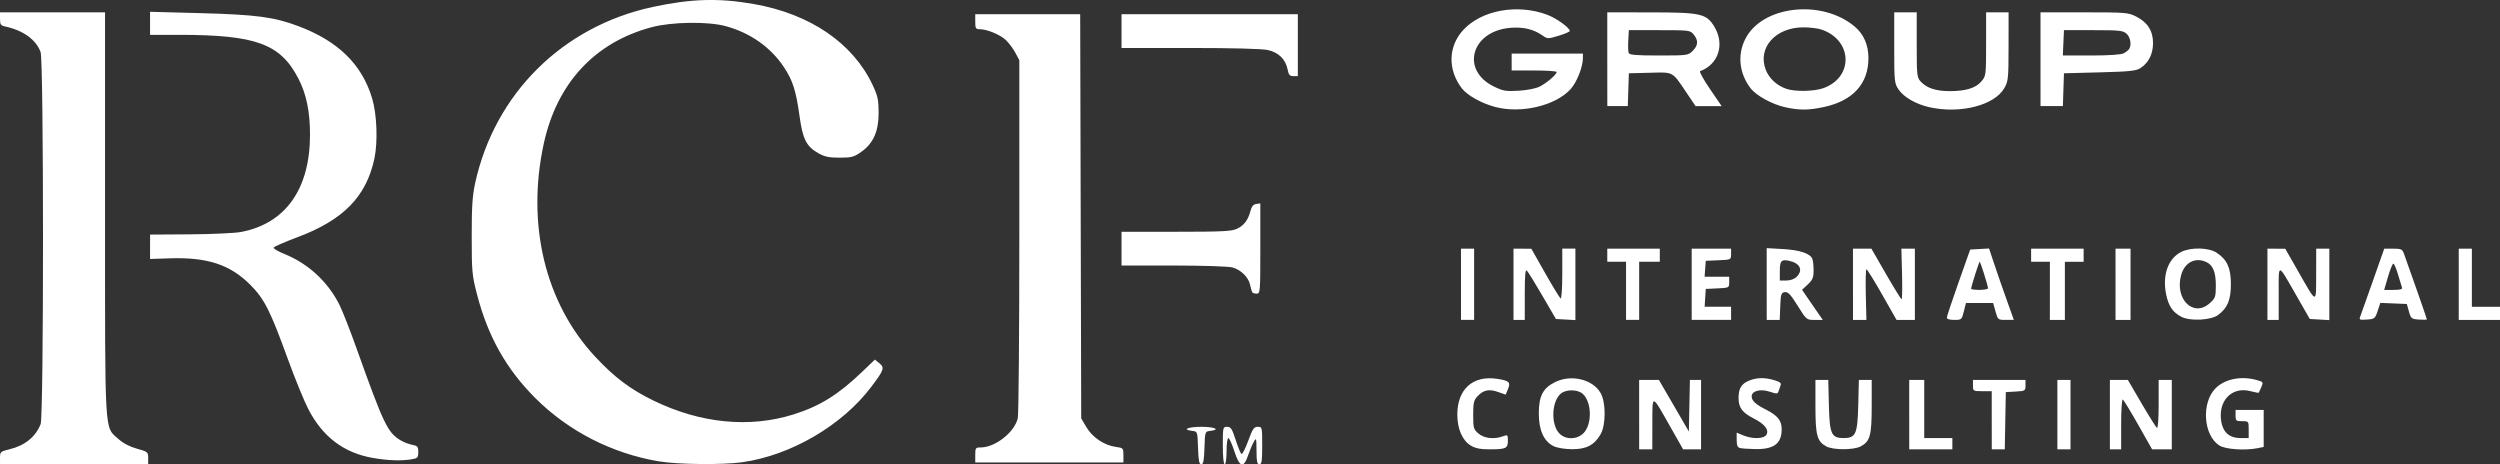 <?xml version="1.0" encoding="UTF-8" standalone="no"?>
<!-- Created with Inkscape (http://www.inkscape.org/) -->

<svg
   xmlns:dc="http://purl.org/dc/elements/1.1/"
   xmlns:cc="http://creativecommons.org/ns#"
   xmlns:rdf="http://www.w3.org/1999/02/22-rdf-syntax-ns#"
   xmlns:svg="http://www.w3.org/2000/svg"
   xmlns="http://www.w3.org/2000/svg"
   xmlns:sodipodi="http://sodipodi.sourceforge.net/DTD/sodipodi-0.dtd"
   xmlns:inkscape="http://www.inkscape.org/namespaces/inkscape"
   width="190.5mm"
   height="35.393mm"
   viewBox="0 0 190.5 35.393"
   version="1.1"
   id="svg8"
   inkscape:version="0.92.3 (2405546, 2018-03-11)">
  <rect x="0" y="0" width="190.5" height="35.393" fill="#333333" stroke="none"/>
  <defs
     id="defs2" />
  <sodipodi:namedview
     id="base"
     pagecolor="#ffffff"
     bordercolor="#666666"
     borderopacity="1.0"
     inkscape:pageopacity="0.0"
     inkscape:pageshadow="2"
     inkscape:zoom="0.35"
     inkscape:cx="-163.99325"
     inkscape:cy="65.624273"
     inkscape:document-units="mm"
     inkscape:current-layer="layer1"
     showgrid="false"
     fit-margin-top="0"
     fit-margin-left="0"
     fit-margin-right="0"
     fit-margin-bottom="0"
     inkscape:window-width="1920"
     inkscape:window-height="1017"
     inkscape:window-x="-8"
     inkscape:window-y="-8"
     inkscape:window-maximized="1" />
  <g
     inkscape:label="Capa 1"
     inkscape:groupmode="layer"
     id="layer1"
     transform="translate(-9.75,-130.804)">
    <g
       transform="translate(477.798,99.572)"
       id="layer1-6"
       inkscape:label="Capa 1"
       style="fill:#ffffff">
      <path
         inkscape:connector-curvature="0"
         id="path4529"
         d="m -468.048,66.128 c 0,-0.465 0.031,-0.493 0.716,-0.658 1.173,-0.281 2.006,-0.954 2.381,-1.924 0.244,-0.63 0.24,-27.673 -0.003,-28.345 -0.343,-0.947 -1.323,-1.655 -2.701,-1.95 -0.337,-0.072 -0.393,-0.155 -0.393,-0.582 v -0.497 h 4.002 4.002 V 47.51 c 0,17.165 -0.057,16.203 1.011,17.168 0.363,0.328 0.862,0.59 1.418,0.744 0.829,0.231 0.858,0.254 0.858,0.715 v 0.477 h -5.645 -5.645 v -0.486 z m 50.224,0.263 c -3.594,-0.604 -6.909,-2.301 -9.441,-4.833 -2.206,-2.207 -3.604,-4.691 -4.43,-7.878 -0.382,-1.473 -0.408,-1.753 -0.409,-4.43 -0.002,-2.262 0.054,-3.111 0.265,-4.073 1.492,-6.809 6.662,-11.936 13.524,-13.413 2.948,-0.634 5.034,-0.695 7.717,-0.223 4.279,0.752 7.538,2.972 9.037,6.154 0.399,0.847 0.462,1.134 0.464,2.126 0.003,1.426 -0.405,2.339 -1.34,2.996 -0.543,0.381 -0.728,0.43 -1.636,0.429 -0.825,0 -1.143,-0.069 -1.638,-0.352 -0.887,-0.507 -1.168,-1.06 -1.404,-2.761 -0.276,-1.995 -0.524,-2.775 -1.206,-3.797 -1.011,-1.514 -2.548,-2.595 -4.421,-3.11 -1.344,-0.369 -4.109,-0.332 -5.645,0.077 -4.333,1.152 -7.218,4.261 -8.222,8.857 -1.346,6.165 0.106,12.177 3.927,16.267 1.468,1.571 2.666,2.471 4.437,3.333 3.572,1.738 7.318,2.106 10.674,1.048 2.013,-0.634 3.419,-1.512 5.26,-3.282 l 0.929,-0.893 0.343,0.278 c 0.414,0.336 0.356,0.508 -0.61,1.789 -2.227,2.954 -6.142,5.24 -9.86,5.757 -1.493,0.208 -4.894,0.171 -6.317,-0.068 z m 41.066,-1.028 c -0.041,-1.246 -0.043,-1.251 -0.434,-1.296 -0.821,-0.094 -0.347,-0.312 0.679,-0.312 1.026,0 1.499,0.218 0.679,0.312 -0.392,0.045 -0.393,0.049 -0.434,1.296 -0.032,0.966 -0.087,1.25 -0.245,1.25 -0.157,0 -0.213,-0.284 -0.245,-1.25 z m 1.888,-0.179 c 0,-1.397 0.008,-1.429 0.329,-1.429 0.281,0 0.376,0.144 0.65,0.996 0.176,0.548 0.376,1.03 0.443,1.071 0.067,0.041 0.298,-0.407 0.512,-0.996 0.336,-0.921 0.438,-1.071 0.729,-1.071 0.333,0 0.338,0.022 0.338,1.429 0,1.175 -0.038,1.429 -0.214,1.429 -0.17,0 -0.215,-0.213 -0.219,-1.036 -0.005,-0.971 -0.018,-1.013 -0.209,-0.679 -0.112,0.197 -0.308,0.663 -0.435,1.036 -0.344,1.01 -0.647,0.917 -1.046,-0.322 -0.177,-0.55 -0.383,-1 -0.457,-1 -0.074,0 -0.135,0.45 -0.135,1 0,0.572 -0.061,1 -0.143,1 -0.086,0 -0.143,-0.572 -0.143,-1.429 z m -18.864,0.715 c 0,-0.536 0.026,-0.572 0.417,-0.572 1.113,0 2.602,-1.181 2.826,-2.242 0.063,-0.299 0.115,-6.557 0.115,-13.907 V 35.816 l -0.308,-0.572 c -0.17,-0.314 -0.492,-0.746 -0.717,-0.959 -0.435,-0.413 -1.434,-0.827 -1.994,-0.827 -0.301,0 -0.339,-0.065 -0.339,-0.572 v -0.572 h 3.998 3.998 l 0.039,15.399 0.039,15.399 0.397,0.675 c 0.454,0.773 1.368,1.383 2.247,1.501 0.555,0.074 0.572,0.093 0.572,0.629 v 0.553 h -5.645 -5.645 z m -45.951,0.22 c -2.198,-0.399 -3.79,-1.616 -4.878,-3.73 -0.321,-0.624 -1.016,-2.324 -1.544,-3.778 -1.352,-3.724 -1.799,-4.608 -2.877,-5.686 -1.533,-1.533 -3.265,-2.101 -6.122,-2.009 l -1.509,0.049 0.002,-0.929 0.002,-0.929 3.036,-0.019 c 1.67,-0.01 3.42,-0.091 3.888,-0.179 3.404,-0.642 5.271,-3.285 5.262,-7.448 -0.004,-1.749 -0.282,-3.078 -0.891,-4.252 -1.372,-2.646 -3.228,-3.322 -9.117,-3.323 l -2.181,-1.13e-4 v -0.878 -0.878 l 3.823,0.103 c 4.28,0.115 5.617,0.292 7.474,0.99 3.041,1.142 4.858,2.924 5.63,5.522 0.361,1.214 0.437,3.301 0.166,4.573 -0.616,2.899 -2.368,4.685 -5.887,6 -0.95,0.355 -1.754,0.706 -1.786,0.78 -0.033,0.074 0.324,0.288 0.792,0.476 1.828,0.735 3.322,2.108 4.211,3.868 0.225,0.445 0.81,1.935 1.301,3.31 2.067,5.788 2.37,6.425 3.336,7.014 0.246,0.15 0.657,0.313 0.912,0.361 0.411,0.078 0.464,0.141 0.464,0.553 0,0.427 -0.044,0.473 -0.536,0.554 -0.79,0.131 -1.835,0.089 -2.97,-0.117 z m 83.706,-0.938 c -0.639,-0.389 -1.022,-1.272 -1.022,-2.355 0,-1.941 1.184,-3.007 3.032,-2.727 0.92,0.139 1.045,0.256 0.831,0.774 l -0.179,0.431 -0.574,-0.202 c -0.691,-0.244 -1.119,-0.157 -1.566,0.319 -0.29,0.309 -0.335,0.501 -0.335,1.429 0,0.998 0.028,1.097 0.401,1.418 0.433,0.373 1.212,0.458 1.876,0.206 0.349,-0.133 0.367,-0.116 0.367,0.342 0,0.586 -0.147,0.655 -1.405,0.654 -0.703,0 -1.077,-0.076 -1.426,-0.289 z m 6.312,0.047 c -0.739,-0.369 -1.124,-1.214 -1.124,-2.473 0,-1.336 0.302,-1.932 1.213,-2.394 1.236,-0.626 2.89,-0.238 3.498,0.821 0.408,0.71 0.405,2.442 -0.004,3.144 -0.484,0.828 -1.096,1.145 -2.191,1.134 -0.552,-0.005 -1.13,-0.102 -1.392,-0.233 z m 2.28,-0.986 c 0.67,-0.67 0.639,-2.37 -0.056,-2.998 -0.395,-0.357 -1.299,-0.357 -1.694,0 -0.695,0.629 -0.739,2.366 -0.077,3.028 0.481,0.481 1.329,0.467 1.827,-0.031 z m 4.242,-1.416 V 60.183 h 0.753 0.753 l 1.141,1.965 1.141,1.965 0.04,-1.965 0.04,-1.965 h 0.425 0.425 v 2.644 2.644 h -0.684 -0.684 l -0.953,-1.679 c -1.474,-2.597 -1.385,-2.578 -1.391,-0.286 l -0.004,1.965 h -0.5 -0.5 z m 7.681,2.545 c -0.184,-0.048 -0.25,-0.212 -0.25,-0.619 V 64.199 l 0.496,0.207 c 0.718,0.3 1.603,0.272 1.779,-0.057 0.201,-0.376 -0.145,-0.809 -0.989,-1.237 -0.851,-0.431 -1.143,-0.825 -1.143,-1.542 0,-0.733 0.21,-1.085 0.793,-1.329 0.589,-0.246 1.206,-0.257 1.947,-0.035 0.422,0.127 0.536,0.222 0.465,0.393 -0.051,0.124 -0.123,0.328 -0.159,0.453 -0.059,0.202 -0.132,0.205 -0.669,0.028 -0.719,-0.237 -1.376,-0.064 -1.376,0.362 0,0.327 0.312,0.612 1.102,1.01 0.873,0.439 1.184,0.829 1.184,1.482 0,1.104 -0.589,1.546 -2.029,1.519 -0.495,-0.009 -1.013,-0.046 -1.15,-0.082 z m 6.576,-0.125 c -0.698,-0.379 -0.824,-0.844 -0.824,-3.056 V 60.183 h 0.489 0.489 l 0.047,1.915 c 0.054,2.215 0.188,2.515 1.119,2.515 0.931,0 1.064,-0.3 1.119,-2.515 l 0.047,-1.915 h 0.489 0.489 v 2.008 c 0,2.233 -0.126,2.687 -0.853,3.063 -0.541,0.28 -2.09,0.276 -2.611,-0.007 z m 6.322,-2.42 V 60.183 h 0.572 0.572 v 2.215 2.215 h 1.072 1.072 v 0.429 0.429 h -1.643 -1.643 z m 6.288,0.429 v -2.215 h -0.715 c -0.699,0 -0.715,-0.01 -0.715,-0.429 V 60.183 h 2.001 2.001 v 0.421 c 0,0.407 -0.025,0.423 -0.75,0.464 l -0.75,0.043 -0.039,2.179 -0.039,2.179 h -0.496 -0.496 z m 5.002,-0.429 V 60.183 h 0.5 0.5 v 2.644 2.644 h -0.5 -0.5 z m 4.002,0 V 60.183 h 0.685 0.685 l 1.043,1.786 c 0.573,0.982 1.101,1.822 1.173,1.866 0.076,0.047 0.13,-0.696 0.13,-1.786 V 60.183 h 0.5 0.5 v 2.644 2.644 h -0.75 -0.75 l -1.052,-1.859 c -0.579,-1.022 -1.109,-1.894 -1.179,-1.937 -0.071,-0.044 -0.127,0.77 -0.127,1.859 v 1.938 h -0.429 -0.429 v -2.644 z m 8.338,2.35 c -1.223,-0.784 -1.382,-3.261 -0.28,-4.363 0.705,-0.705 1.94,-0.952 3.119,-0.625 0.51,0.142 0.524,0.162 0.364,0.535 -0.091,0.213 -0.179,0.408 -0.195,0.433 -0.015,0.025 -0.296,-0.027 -0.623,-0.115 -1.448,-0.39 -2.529,0.762 -2.227,2.373 0.147,0.782 0.644,1.199 1.429,1.199 h 0.65 v -0.643 c 0,-0.64 -0.003,-0.643 -0.5,-0.643 -0.46,0 -0.5,-0.034 -0.5,-0.429 V 62.469 h 1.072 1.072 v 1.411 1.411 l -0.447,0.089 c -0.99,0.198 -2.466,0.095 -2.934,-0.204 z m -57.785,-12.283 v -2.715 h 0.5 0.5 v 2.715 2.715 h -0.5 -0.5 z m 4.002,0 v -2.715 l 0.679,0.004 0.679,0.004 1.052,1.855 c 0.579,1.02 1.109,1.89 1.179,1.934 0.072,0.044 0.127,-0.763 0.127,-1.859 v -1.938 h 0.5 0.5 v 2.723 2.723 l -0.743,-0.043 -0.743,-0.043 -1.022,-1.757 c -0.562,-0.967 -1.096,-1.832 -1.186,-1.922 -0.124,-0.124 -0.165,0.315 -0.165,1.793 v 1.958 h -0.429 -0.429 v -2.715 z m 8.575,0.5 v -2.215 h -0.715 -0.715 v -0.5 -0.5 h 2.001 2.001 v 0.5 0.5 h -0.786 -0.786 v 2.215 2.215 h -0.5 -0.5 z m 5.002,-0.5 v -2.715 h 1.501 1.501 v 0.422 c 0,0.422 -0.002,0.422 -0.965,0.464 l -0.965,0.042 -0.044,0.607 -0.044,0.607 h 0.937 0.937 v 0.422 c 0,0.418 -0.009,0.422 -0.893,0.464 l -0.893,0.043 -0.043,0.679 -0.043,0.679 h 1.008 1.008 v 0.5 0.5 h -1.501 -1.501 z m 5.716,-0.02 V 50.139 l 1.255,0.072 c 1.293,0.074 2.067,0.338 2.229,0.76 0.049,0.127 0.089,0.522 0.089,0.877 0,0.537 -0.074,0.715 -0.44,1.057 l -0.44,0.411 0.79,1.147 0.79,1.147 h -0.62 c -0.618,0 -0.623,-0.004 -1.293,-1.08 -0.539,-0.864 -0.734,-1.071 -0.979,-1.036 -0.276,0.039 -0.311,0.145 -0.348,1.08 l -0.042,1.036 h -0.494 -0.494 z m 2.287,-0.552 c 0.504,-0.504 0.257,-1.033 -0.567,-1.214 -0.605,-0.133 -0.72,-0.007 -0.72,0.793 v 0.706 h 0.5 c 0.31,0 0.609,-0.109 0.786,-0.286 z m 4.287,0.572 V 50.179 h 0.702 0.702 l 1.111,1.929 c 0.611,1.061 1.147,1.929 1.192,1.929 0.045,4.3e-5 0.059,-0.868 0.032,-1.929 l -0.05,-1.929 h 0.514 0.514 v 2.715 2.715 h -0.698 -0.698 l -1.097,-1.929 c -0.603,-1.061 -1.141,-1.929 -1.195,-1.929 -0.054,-1.13e-4 -0.077,0.868 -0.052,1.929 l 0.047,1.929 h -0.511 -0.511 z m 7.153,2.537 c 0.004,-0.098 0.406,-1.304 0.893,-2.68 l 0.885,-2.501 0.719,-0.042 0.719,-0.042 0.395,1.185 c 0.217,0.652 0.643,1.877 0.945,2.722 l 0.55,1.536 h -0.609 c -0.6,0 -0.612,-0.01 -0.789,-0.643 l -0.18,-0.643 h -1.036 -1.036 l -0.162,0.643 c -0.158,0.628 -0.176,0.643 -0.732,0.643 -0.365,0 -0.567,-0.064 -0.562,-0.179 z m 3.136,-2.236 c 0,-0.191 -0.575,-2.016 -0.635,-2.016 -0.051,0 -0.651,1.896 -0.651,2.059 0,0.047 0.289,0.085 0.643,0.085 0.354,0 0.643,-0.058 0.643,-0.128 z m 4.716,0.199 v -2.215 h -0.715 -0.715 V 50.679 50.179 h 2.001 2.001 v 0.5 0.5 h -0.715 -0.715 v 2.215 2.215 h -0.572 -0.572 z m 5.002,-0.5 V 50.179 h 0.572 0.572 v 2.715 2.715 h -0.572 -0.572 z m 5.032,2.485 c -0.663,-0.338 -0.989,-0.81 -1.174,-1.704 -0.305,-1.469 0.145,-2.743 1.147,-3.246 0.745,-0.374 2.111,-0.338 2.719,0.072 0.785,0.529 1.065,1.158 1.065,2.393 0,1.189 -0.256,1.807 -0.969,2.339 -0.542,0.404 -2.12,0.487 -2.788,0.146 z m 2.144,-1.041 c 0.431,-0.385 0.464,-0.479 0.467,-1.335 0.003,-1.03 -0.216,-1.572 -0.734,-1.807 -0.848,-0.386 -1.653,0.04 -1.915,1.015 -0.492,1.828 0.947,3.231 2.182,2.128 z m 4.4,-1.443 V 50.179 l 0.679,0.004 0.679,0.004 0.957,1.675 c 1.481,2.593 1.391,2.575 1.397,0.282 l 0.004,-1.965 h 0.5 0.5 v 2.723 2.723 l -0.744,-0.043 -0.744,-0.043 -0.963,-1.68 c -1.525,-2.661 -1.407,-2.637 -1.407,-0.281 v 2.033 h -0.429 -0.429 z m 7.065,2.474 c 0.055,-0.143 0.49,-1.369 0.967,-2.724 l 0.868,-2.465 h 0.681 c 0.613,0 0.695,0.039 0.824,0.393 0.486,1.34 1.743,4.94 1.743,4.992 0,0.034 -0.272,0.043 -0.604,0.019 -0.57,-0.042 -0.612,-0.075 -0.763,-0.616 l -0.159,-0.572 -1.01,-0.042 -1.01,-0.042 -0.204,0.613 c -0.194,0.583 -0.234,0.616 -0.819,0.658 -0.544,0.04 -0.604,0.015 -0.516,-0.214 z m 3.188,-2.224 c -0.037,-0.098 -0.174,-0.548 -0.305,-1 -0.131,-0.452 -0.29,-0.822 -0.354,-0.822 -0.064,0 -0.248,0.45 -0.408,1 l -0.292,1 h 0.713 c 0.511,0 0.694,-0.051 0.646,-0.179 z m 4.324,-0.25 V 50.179 h 0.5 0.5 v 2.215 2.215 h 1.072 1.072 v 0.5 0.5 h -1.572 -1.572 z m -91.938,0.607 c -0.035,-0.059 -0.107,-0.312 -0.16,-0.561 -0.126,-0.588 -0.694,-1.148 -1.347,-1.33 -0.29,-0.081 -2.262,-0.144 -4.484,-0.145 l -3.966,-5.41e-4 V 50.179 48.893 h 4.159 c 3.501,0 4.234,-0.036 4.636,-0.227 0.543,-0.258 0.85,-0.663 1.03,-1.362 0.087,-0.339 0.218,-0.497 0.438,-0.529 l 0.313,-0.046 v 3.44 c 0,3.31 -0.01,3.44 -0.277,3.44 -0.153,0 -0.306,-0.048 -0.34,-0.107 z m 18.497,-14.124 c -1.041,-0.28 -2.121,-0.887 -2.529,-1.421 -1.08,-1.415 -1.035,-3.195 0.111,-4.438 1.394,-1.512 4.111,-2.01 6.381,-1.17 0.706,0.261 1.739,1.001 1.739,1.245 0,0.058 -0.38,0.221 -0.845,0.361 -0.827,0.25 -0.853,0.25 -1.25,-0.029 -0.667,-0.468 -1.444,-0.652 -2.421,-0.574 -2.983,0.239 -3.83,3.219 -1.271,4.471 0.707,0.346 0.91,0.38 1.897,0.322 0.658,-0.039 1.307,-0.169 1.605,-0.32 0.539,-0.275 1.286,-0.917 1.286,-1.106 0,-0.064 -0.772,-0.116 -1.715,-0.116 h -1.715 v -0.643 -0.643 h 2.715 2.715 v 0.331 c 0,0.681 -0.459,1.845 -0.935,2.372 -1.149,1.272 -3.781,1.892 -5.767,1.358 z m 22.136,0.031 c -1.003,-0.219 -2.225,-0.887 -2.657,-1.452 -0.866,-1.135 -1.018,-2.522 -0.409,-3.743 1.271,-2.551 5.825,-3.074 8.339,-0.959 0.695,0.584 1.05,1.402 1.05,2.413 -0.002,1.954 -1.192,3.253 -3.413,3.724 -1.16,0.246 -1.844,0.25 -2.91,0.017 z m 2.872,-1.453 c 2.345,-0.827 2.255,-3.675 -0.142,-4.477 -0.267,-0.089 -0.882,-0.163 -1.365,-0.163 -2.12,0 -3.506,1.556 -2.871,3.221 0.256,0.669 0.833,1.206 1.578,1.466 0.644,0.225 2.099,0.201 2.8,-0.047 z m 8.132,1.454 c -1.041,-0.226 -1.985,-0.765 -2.388,-1.363 -0.312,-0.463 -0.327,-0.609 -0.327,-3.18 v -2.694 h 0.857 0.857 v 2.474 c 0,2.331 0.018,2.493 0.306,2.803 0.464,0.498 1.157,0.726 2.209,0.726 1.232,0 1.989,-0.234 2.423,-0.751 0.34,-0.404 0.349,-0.477 0.349,-2.833 v -2.419 h 0.857 0.857 l -0.003,2.608 c -0.002,2.435 -0.024,2.645 -0.322,3.165 -0.751,1.309 -3.328,1.974 -5.678,1.464 z m -24.581,-3.664 v -3.573 l 3.323,0.003 c 3.794,0.004 4.223,0.098 4.82,1.063 0.832,1.345 0.345,2.899 -1.069,3.415 -0.079,0.029 0.258,0.64 0.749,1.358 l 0.892,1.306 h -0.994 -0.994 l -0.711,-1.054 c -1.087,-1.611 -0.942,-1.534 -2.778,-1.487 l -1.593,0.04 -0.041,1.25 -0.041,1.25 h -0.78 -0.78 z m 6.509,-0.637 c 0.421,-0.421 0.444,-0.788 0.078,-1.241 -0.267,-0.33 -0.326,-0.337 -2.608,-0.337 h -2.335 l -0.044,0.769 c -0.024,0.423 -0.01,0.857 0.031,0.965 0.059,0.154 0.549,0.196 2.301,0.196 2.173,0 2.234,-0.008 2.577,-0.351 z m 26.503,0.637 v -3.573 h 3.328 c 3.168,0 3.359,0.015 3.965,0.322 0.866,0.438 1.282,1.094 1.281,2.022 0,0.828 -0.335,1.497 -0.95,1.9 -0.333,0.218 -0.811,0.269 -3.115,0.329 l -2.722,0.071 -0.041,1.25 -0.041,1.25 h -0.852 -0.852 z m 6.333,-0.45 c 0.172,-0.09 0.359,-0.235 0.417,-0.322 0.203,-0.305 0.106,-0.902 -0.191,-1.171 -0.269,-0.243 -0.538,-0.272 -2.537,-0.272 h -2.236 l -0.042,0.965 -0.042,0.965 h 2.16 c 1.351,0 2.276,-0.062 2.472,-0.164 z m -63.702,1.24 c -0.147,-0.782 -0.69,-1.315 -1.521,-1.494 -0.439,-0.094 -2.743,-0.154 -5.927,-0.154 h -5.209 v -1.286 -1.286 h 6.717 6.717 v 2.358 2.358 h -0.341 c -0.276,0 -0.359,-0.094 -0.434,-0.496 z"
         style="fill:#ffffff;stroke-width:0.143" />
    </g>
  </g>
</svg>
